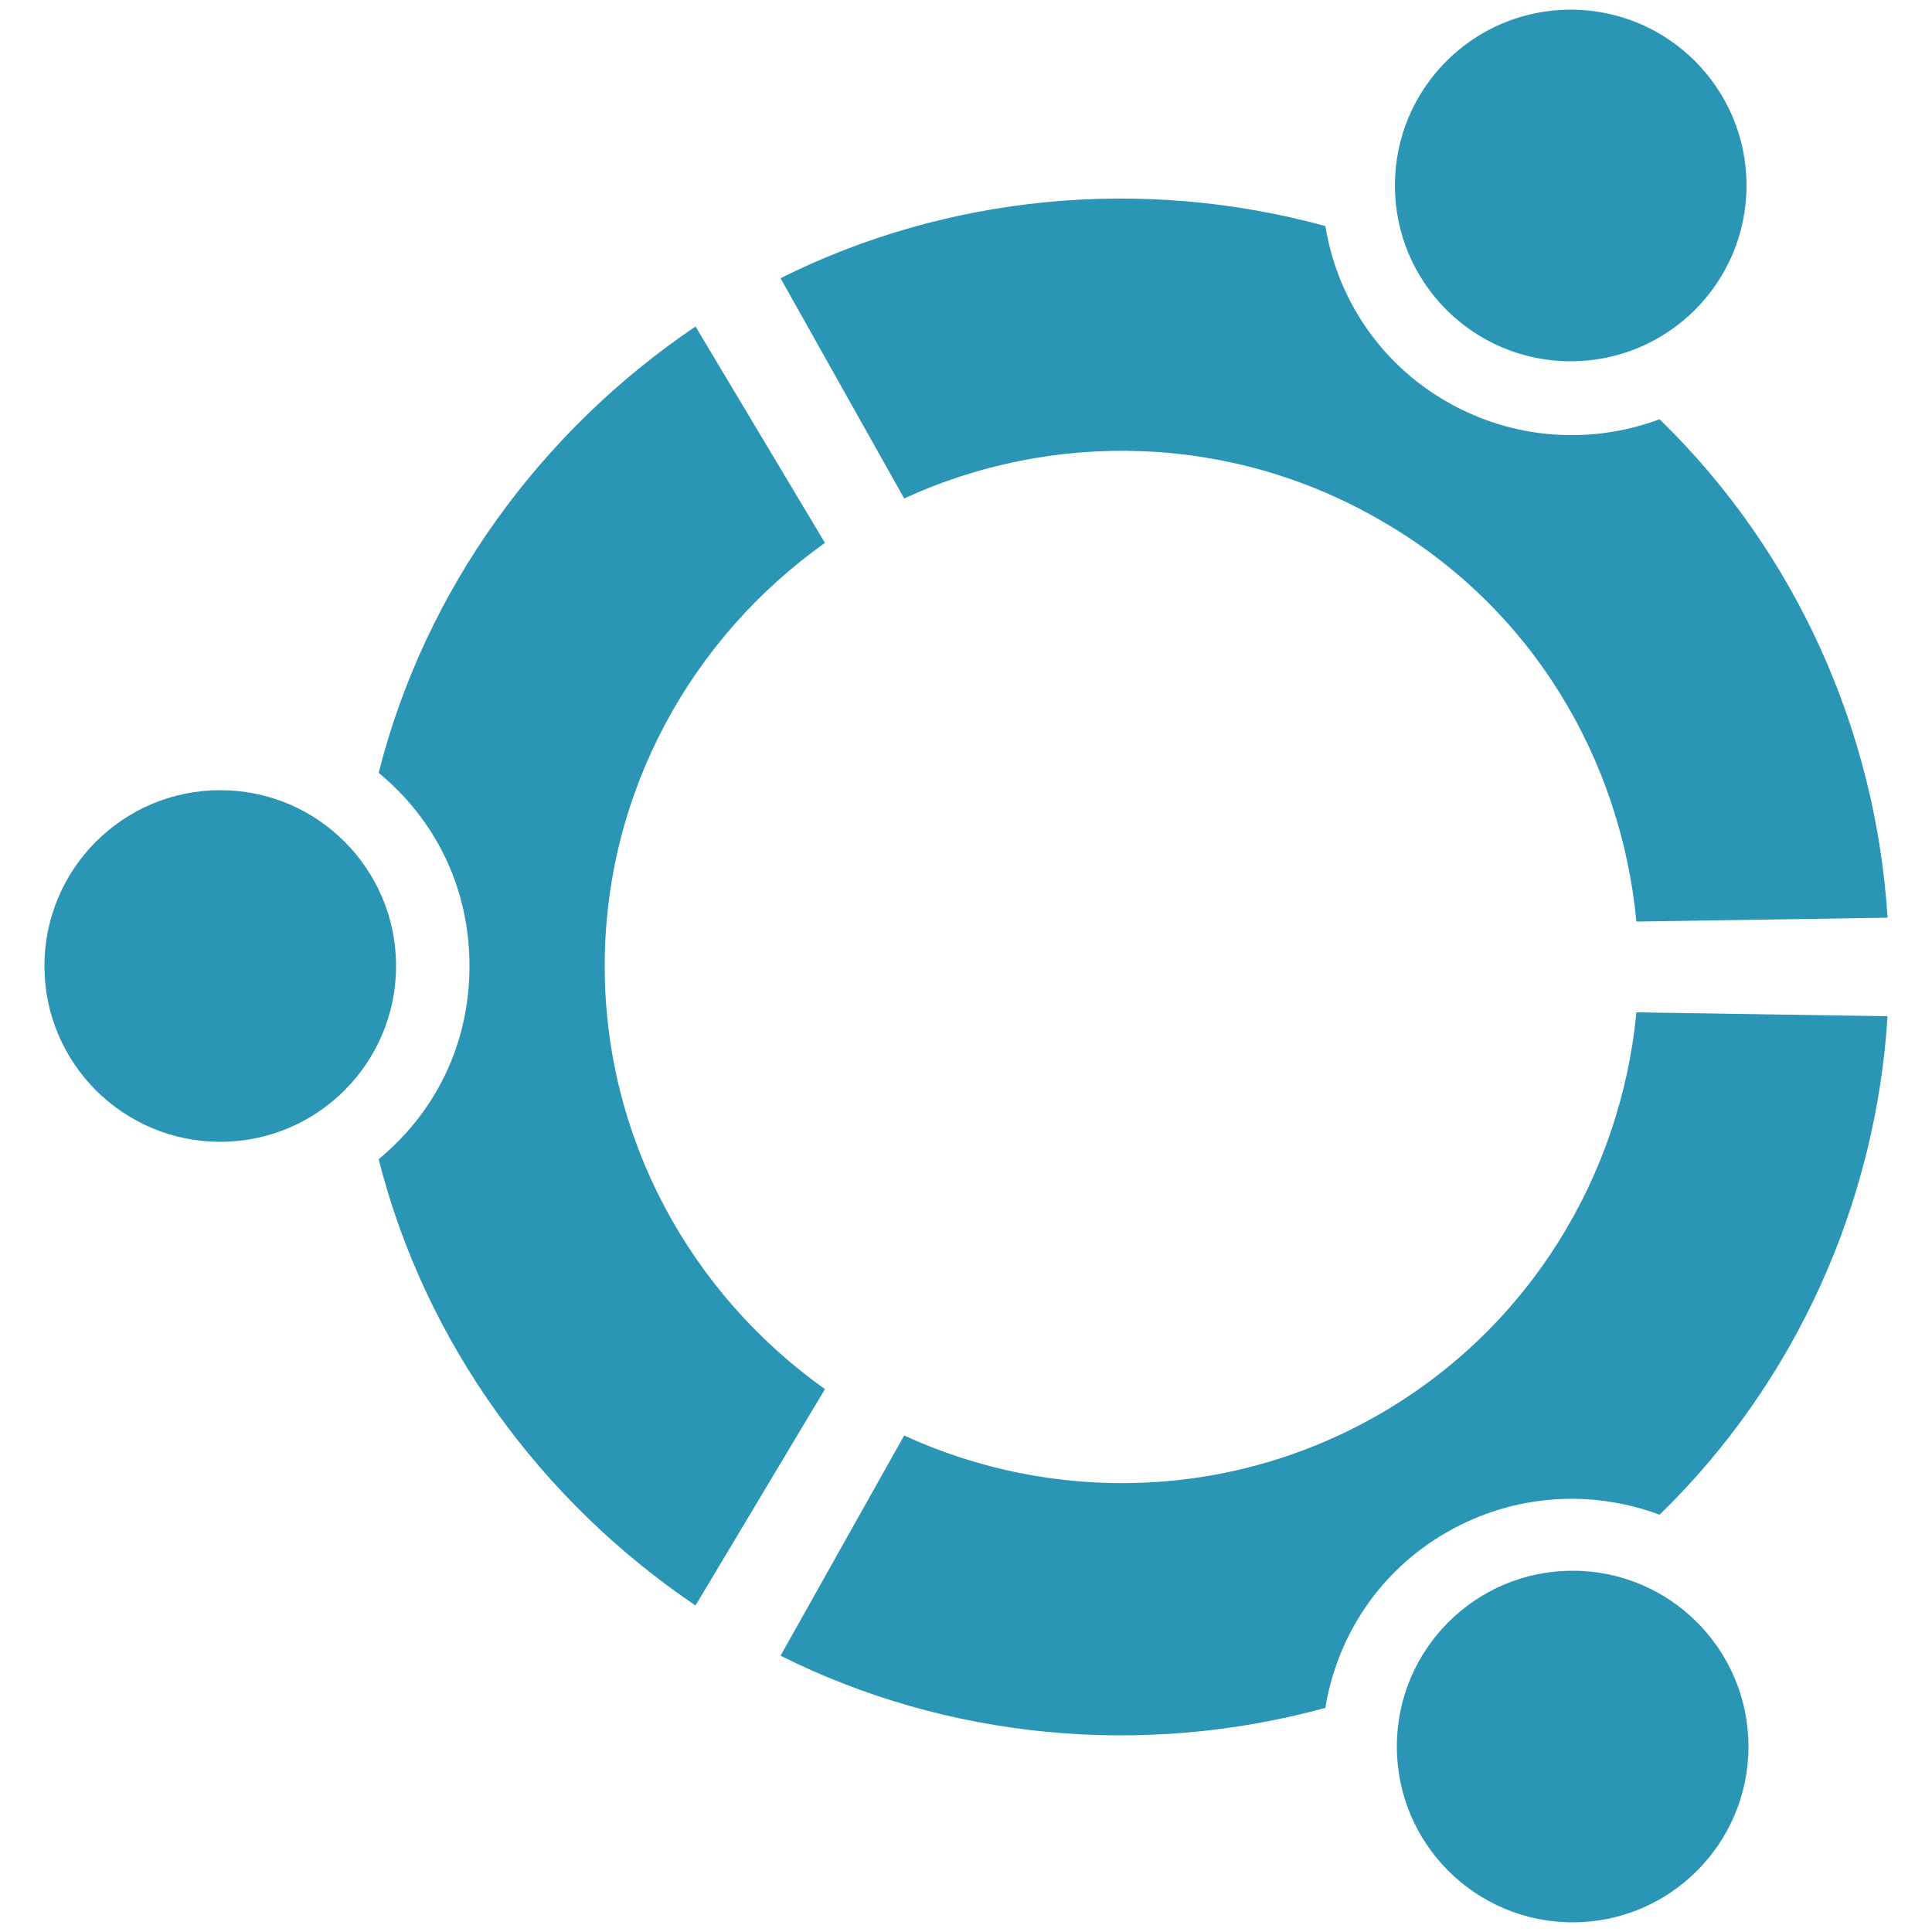 <?xml version="1.0" encoding="utf-8"?>
<!-- Generator: Adobe Illustrator 24.3.0, SVG Export Plug-In . SVG Version: 6.00 Build 0)  -->
<svg version="1.1" id="Layer_1" xmlns="http://www.w3.org/2000/svg" xmlns:xlink="http://www.w3.org/1999/xlink" x="0px" y="0px"
	 viewBox="0 0 100 100" style="enable-background:new 0 0 100 100;" xml:space="preserve">
<style type="text/css">
	.ubuntu0{fill:#2b95b6;}
</style>
<g>
	<circle id="svg-ico" class="ubuntu0" cx="11.4" cy="50" r="9.1"/>
	<path id="svg-ico" class="ubuntu0" d="M36,83.1C28,77.7,22,69.5,19.6,60c2.9-2.4,4.7-5.9,4.7-10s-1.8-7.6-4.7-10
		C22,30.5,28,22.3,36,16.9l6.7,11.2C35.8,33,31.3,41,31.3,50s4.5,17,11.4,21.9L36,83.1z"/>
	<ellipse id="XMLID_6_" class="ubuntu0" cx="81.3" cy="9.6" rx="9.1" ry="9.1"/>
	<path id="svg-ico" class="ubuntu0" d="M40.4,14.4c8.6-4.3,18.7-5.3,28.2-2.7c0.6,3.7,2.8,7.1,6.3,9.1s7.5,2.2,11,0.9
		c7.1,6.9,11.2,16.2,11.8,25.8l-13,0.2c-0.8-8.4-5.4-16.3-13.3-20.8c-7.8-4.5-17-4.6-24.6-1.1L40.4,14.4z"/>
	<ellipse id="svg-ico" class="ubuntu0" cx="81.4" cy="90.4" rx="9.1" ry="9.1"/>
	<path id="svg-ico" class="ubuntu0" d="M97.7,52.6c-0.6,9.6-4.7,18.9-11.8,25.8c-3.5-1.3-7.5-1.1-11,0.9s-5.7,5.4-6.3,9.1
		C59.1,91,49,90,40.4,85.7l6.4-11.4c7.6,3.5,16.8,3.4,24.6-1.1s12.5-12.4,13.3-20.8L97.7,52.6z"/>
</g>
</svg>
